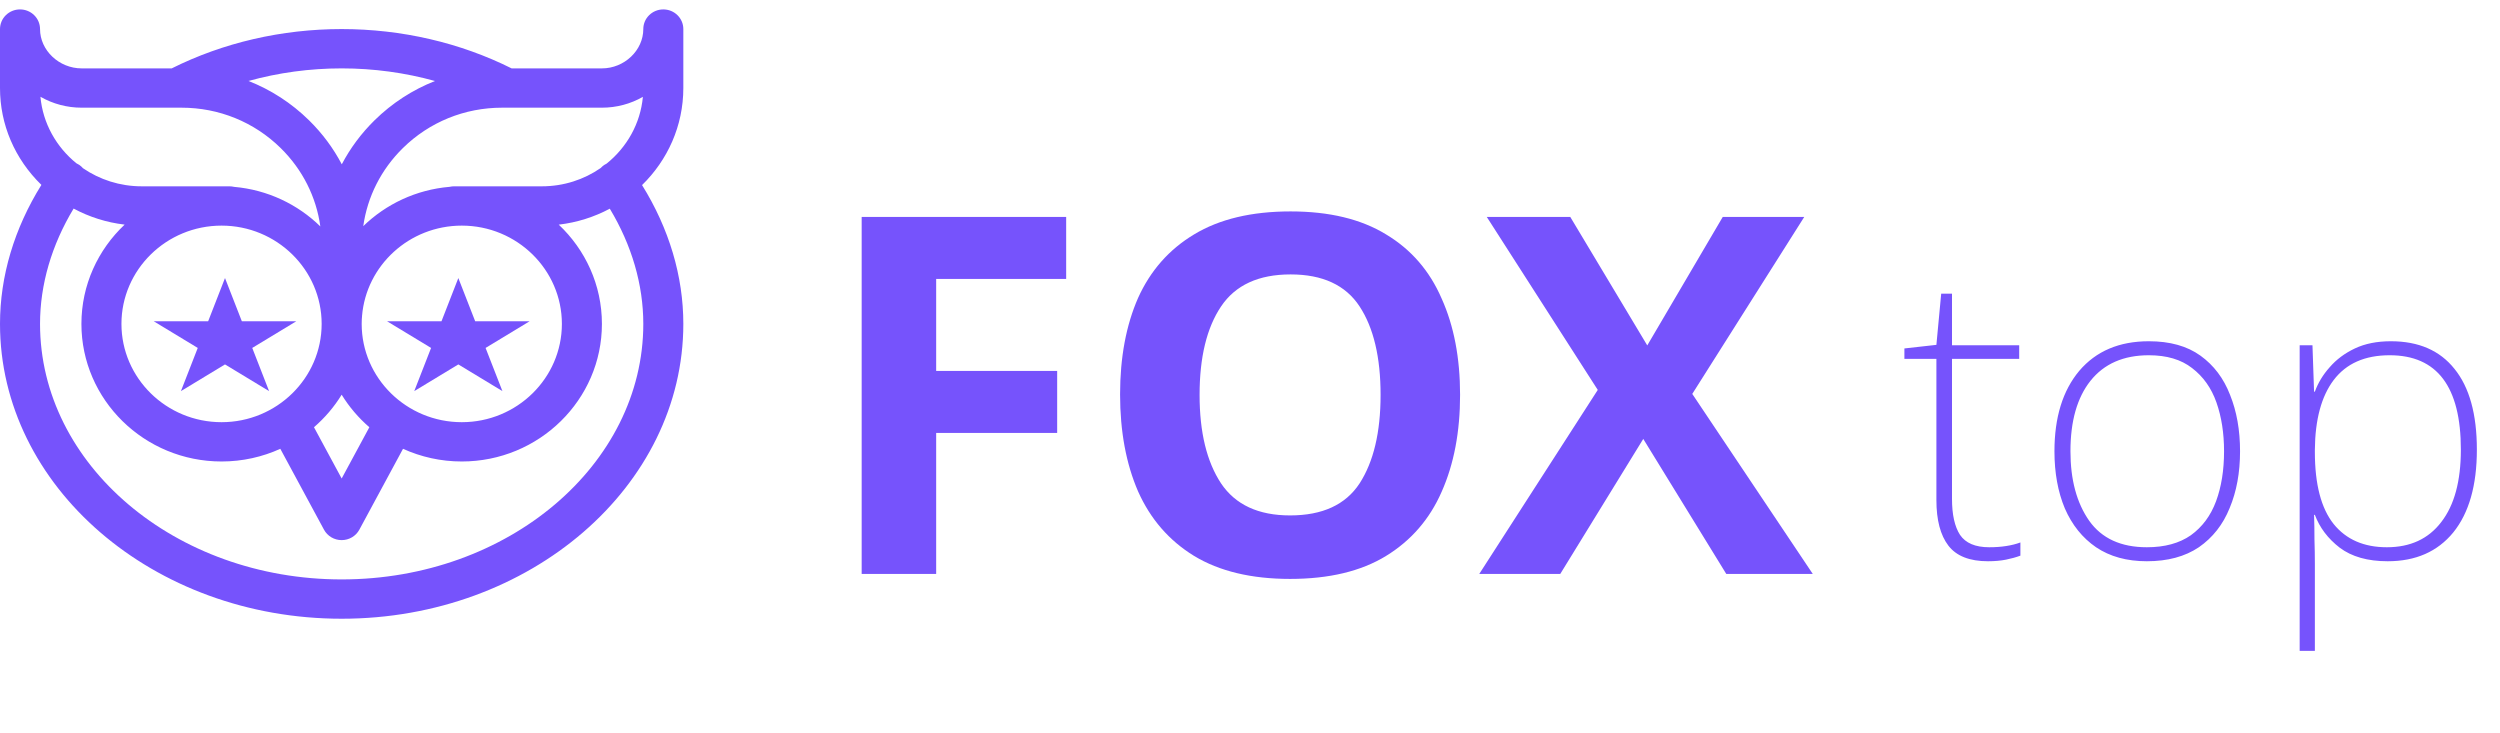 <svg width="150" height="44" viewBox="0 0 150 44" fill="none" xmlns="http://www.w3.org/2000/svg">
<path d="M56.17 34.435H51.7V13.015H63.97V16.735H56.17V22.255H63.43V25.975H56.17V34.435ZM87.605 23.695C87.605 25.915 87.235 27.855 86.495 29.515C85.775 31.155 84.665 32.435 83.165 33.355C81.665 34.275 79.745 34.735 77.405 34.735C75.085 34.735 73.165 34.275 71.645 33.355C70.145 32.435 69.025 31.145 68.285 29.485C67.565 27.825 67.205 25.885 67.205 23.665C67.205 21.445 67.565 19.515 68.285 17.875C69.025 16.235 70.145 14.965 71.645 14.065C73.165 13.145 75.095 12.685 77.435 12.685C79.755 12.685 81.665 13.145 83.165 14.065C84.665 14.965 85.775 16.245 86.495 17.905C87.235 19.545 87.605 21.475 87.605 23.695ZM71.975 23.695C71.975 25.935 72.405 27.705 73.265 29.005C74.125 30.285 75.505 30.925 77.405 30.925C79.345 30.925 80.735 30.285 81.575 29.005C82.415 27.705 82.835 25.935 82.835 23.695C82.835 21.435 82.415 19.665 81.575 18.385C80.735 17.105 79.355 16.465 77.435 16.465C75.515 16.465 74.125 17.105 73.265 18.385C72.405 19.665 71.975 21.435 71.975 23.695ZM108.766 34.435H103.576L98.596 26.335L93.616 34.435H88.756L95.866 23.395L89.206 13.015H94.216L98.836 20.725L103.366 13.015H108.256L101.536 23.635L108.766 34.435Z" fill="#7653FC"/>
<path d="M119.352 32.835C119.72 32.835 120.056 32.811 120.36 32.763C120.68 32.715 120.968 32.643 121.224 32.547V33.339C120.968 33.435 120.68 33.515 120.36 33.579C120.04 33.643 119.68 33.675 119.28 33.675C118.176 33.675 117.384 33.363 116.904 32.739C116.424 32.115 116.184 31.203 116.184 30.003V21.531H114.264V20.907L116.184 20.691L116.472 17.619H117.12V20.715H121.152V21.531H117.12V29.931C117.12 30.875 117.28 31.595 117.6 32.091C117.936 32.587 118.52 32.835 119.352 32.835ZM134.403 27.075C134.403 28.355 134.195 29.491 133.779 30.483C133.379 31.475 132.763 32.259 131.931 32.835C131.099 33.395 130.059 33.675 128.811 33.675C127.611 33.675 126.595 33.395 125.763 32.835C124.947 32.275 124.323 31.499 123.891 30.507C123.475 29.515 123.267 28.371 123.267 27.075C123.267 25.043 123.763 23.435 124.755 22.251C125.763 21.067 127.155 20.475 128.931 20.475C130.195 20.475 131.227 20.763 132.027 21.339C132.827 21.915 133.419 22.699 133.803 23.691C134.203 24.683 134.403 25.811 134.403 27.075ZM124.227 27.075C124.227 28.787 124.603 30.179 125.355 31.251C126.107 32.307 127.259 32.835 128.811 32.835C129.883 32.835 130.763 32.595 131.451 32.115C132.139 31.619 132.643 30.939 132.963 30.075C133.283 29.211 133.443 28.211 133.443 27.075C133.443 25.987 133.291 25.011 132.987 24.147C132.683 23.283 132.195 22.595 131.523 22.083C130.867 21.571 130.003 21.315 128.931 21.315C127.411 21.315 126.243 21.827 125.427 22.851C124.627 23.859 124.227 25.267 124.227 27.075ZM143.452 20.475C145.116 20.475 146.388 21.027 147.268 22.131C148.164 23.235 148.612 24.851 148.612 26.979C148.612 29.123 148.14 30.779 147.196 31.947C146.252 33.099 144.94 33.675 143.26 33.675C142.06 33.675 141.1 33.403 140.38 32.859C139.676 32.315 139.18 31.659 138.892 30.891H138.844C138.86 31.371 138.868 31.867 138.868 32.379C138.884 32.875 138.892 33.355 138.892 33.819V39.051H137.98V20.715H138.748L138.844 23.499H138.892C139.084 22.971 139.38 22.483 139.78 22.035C140.18 21.571 140.684 21.195 141.292 20.907C141.9 20.619 142.62 20.475 143.452 20.475ZM143.38 21.315C141.892 21.315 140.772 21.811 140.02 22.803C139.284 23.779 138.908 25.171 138.892 26.979V27.123C138.892 29.059 139.268 30.499 140.02 31.443C140.772 32.371 141.836 32.835 143.212 32.835C144.62 32.835 145.708 32.331 146.476 31.323C147.26 30.315 147.652 28.867 147.652 26.979C147.652 23.203 146.228 21.315 143.38 21.315Z" fill="#7653FC"/>
<path d="M41 1.744C41 1.093 40.462 0.565 39.799 0.565C39.136 0.565 38.598 1.093 38.598 1.744C38.598 3.023 37.461 4.103 36.115 4.103H30.697C27.608 2.559 24.089 1.744 20.5 1.744C16.911 1.744 13.392 2.559 10.303 4.103H4.899C3.546 4.103 2.402 3.023 2.402 1.744C2.402 1.093 1.865 0.565 1.201 0.565C0.538 0.565 0 1.093 0 1.744V5.282C0 7.47 0.882 9.532 2.484 11.094C0.856 13.706 0 16.569 0 19.434C0 29.188 9.196 37.124 20.5 37.124C31.804 37.124 41 29.188 41 19.434C41 16.573 40.146 13.714 38.523 11.105C40.053 9.611 41 7.552 41 5.282V1.744ZM20.5 4.103C22.414 4.103 24.302 4.361 26.099 4.86C24.758 5.388 23.526 6.183 22.474 7.217C21.672 8.005 21.013 8.896 20.507 9.858C20.002 8.896 19.343 8.005 18.541 7.217C17.487 6.181 16.253 5.386 14.909 4.858C16.704 4.36 18.59 4.103 20.5 4.103ZM20.5 23.682C20.949 24.414 21.511 25.072 22.161 25.634L20.5 28.71L18.839 25.634C19.489 25.072 20.051 24.414 20.5 23.682ZM13.293 25.331C9.981 25.331 7.287 22.686 7.287 19.434C7.287 16.183 9.981 13.537 13.293 13.537C16.605 13.537 19.299 16.183 19.299 19.434C19.299 22.686 16.605 25.331 13.293 25.331ZM21.701 19.434C21.701 19.34 21.704 19.247 21.708 19.154C21.717 19.098 21.723 19.041 21.722 18.982V18.96C21.97 15.929 24.558 13.537 27.707 13.537C31.019 13.537 33.713 16.183 33.713 19.434C33.713 22.686 31.019 25.331 27.707 25.331C24.395 25.331 21.701 22.686 21.701 19.434ZM2.426 5.806C3.173 6.233 4.021 6.461 4.899 6.461H10.579H10.585H10.891C13.139 6.461 15.252 7.322 16.841 8.884C18.151 10.172 18.974 11.811 19.22 13.585C17.866 12.262 16.057 11.388 14.046 11.212C13.956 11.191 13.863 11.179 13.766 11.179H8.503C7.191 11.179 5.975 10.775 4.978 10.092C4.914 10.019 4.841 9.952 4.757 9.894C4.701 9.856 4.642 9.824 4.582 9.796C3.38 8.82 2.572 7.403 2.426 5.806ZM38.598 19.434C38.598 27.888 30.479 34.765 20.5 34.765C10.521 34.765 2.402 27.888 2.402 19.434C2.402 17.075 3.096 14.703 4.417 12.514C5.363 13.023 6.398 13.35 7.478 13.477C5.881 14.981 4.885 17.095 4.885 19.434C4.885 23.986 8.657 27.689 13.293 27.689C14.551 27.689 15.746 27.416 16.819 26.928L19.439 31.78C19.647 32.166 20.055 32.407 20.5 32.407C20.945 32.407 21.353 32.166 21.561 31.78L24.181 26.928C25.254 27.416 26.449 27.689 27.707 27.689C32.343 27.689 36.115 23.986 36.115 19.434C36.115 17.096 35.12 14.982 33.524 13.479C34.623 13.351 35.658 13.018 36.588 12.521C37.906 14.709 38.598 17.078 38.598 19.434ZM36.399 9.815C36.347 9.841 36.297 9.868 36.249 9.901C36.171 9.954 36.103 10.015 36.042 10.081C35.046 10.771 33.827 11.179 32.512 11.179H27.248C27.155 11.179 27.064 11.19 26.976 11.21C24.965 11.381 23.154 12.25 21.796 13.569C22.045 11.801 22.867 10.168 24.174 8.884C25.762 7.322 27.876 6.461 30.124 6.461H30.396C30.398 6.461 30.401 6.462 30.404 6.462C30.406 6.462 30.408 6.461 30.411 6.461H36.115C36.989 6.461 37.831 6.235 38.573 5.812C38.425 7.418 37.61 8.839 36.399 9.815Z" fill="#7653FC"/>
<path d="M13.5 16.683L14.51 19.274H17.78L15.135 20.876L16.145 23.467L13.5 21.865L10.855 23.467L11.865 20.876L9.22 19.274H12.49L13.5 16.683Z" fill="#7653FC"/>
<path d="M27.5 16.683L28.51 19.274H31.78L29.135 20.876L30.145 23.467L27.5 21.865L24.855 23.467L25.865 20.876L23.22 19.274H26.49L27.5 16.683Z" fill="#7653FC"/>
</svg>
